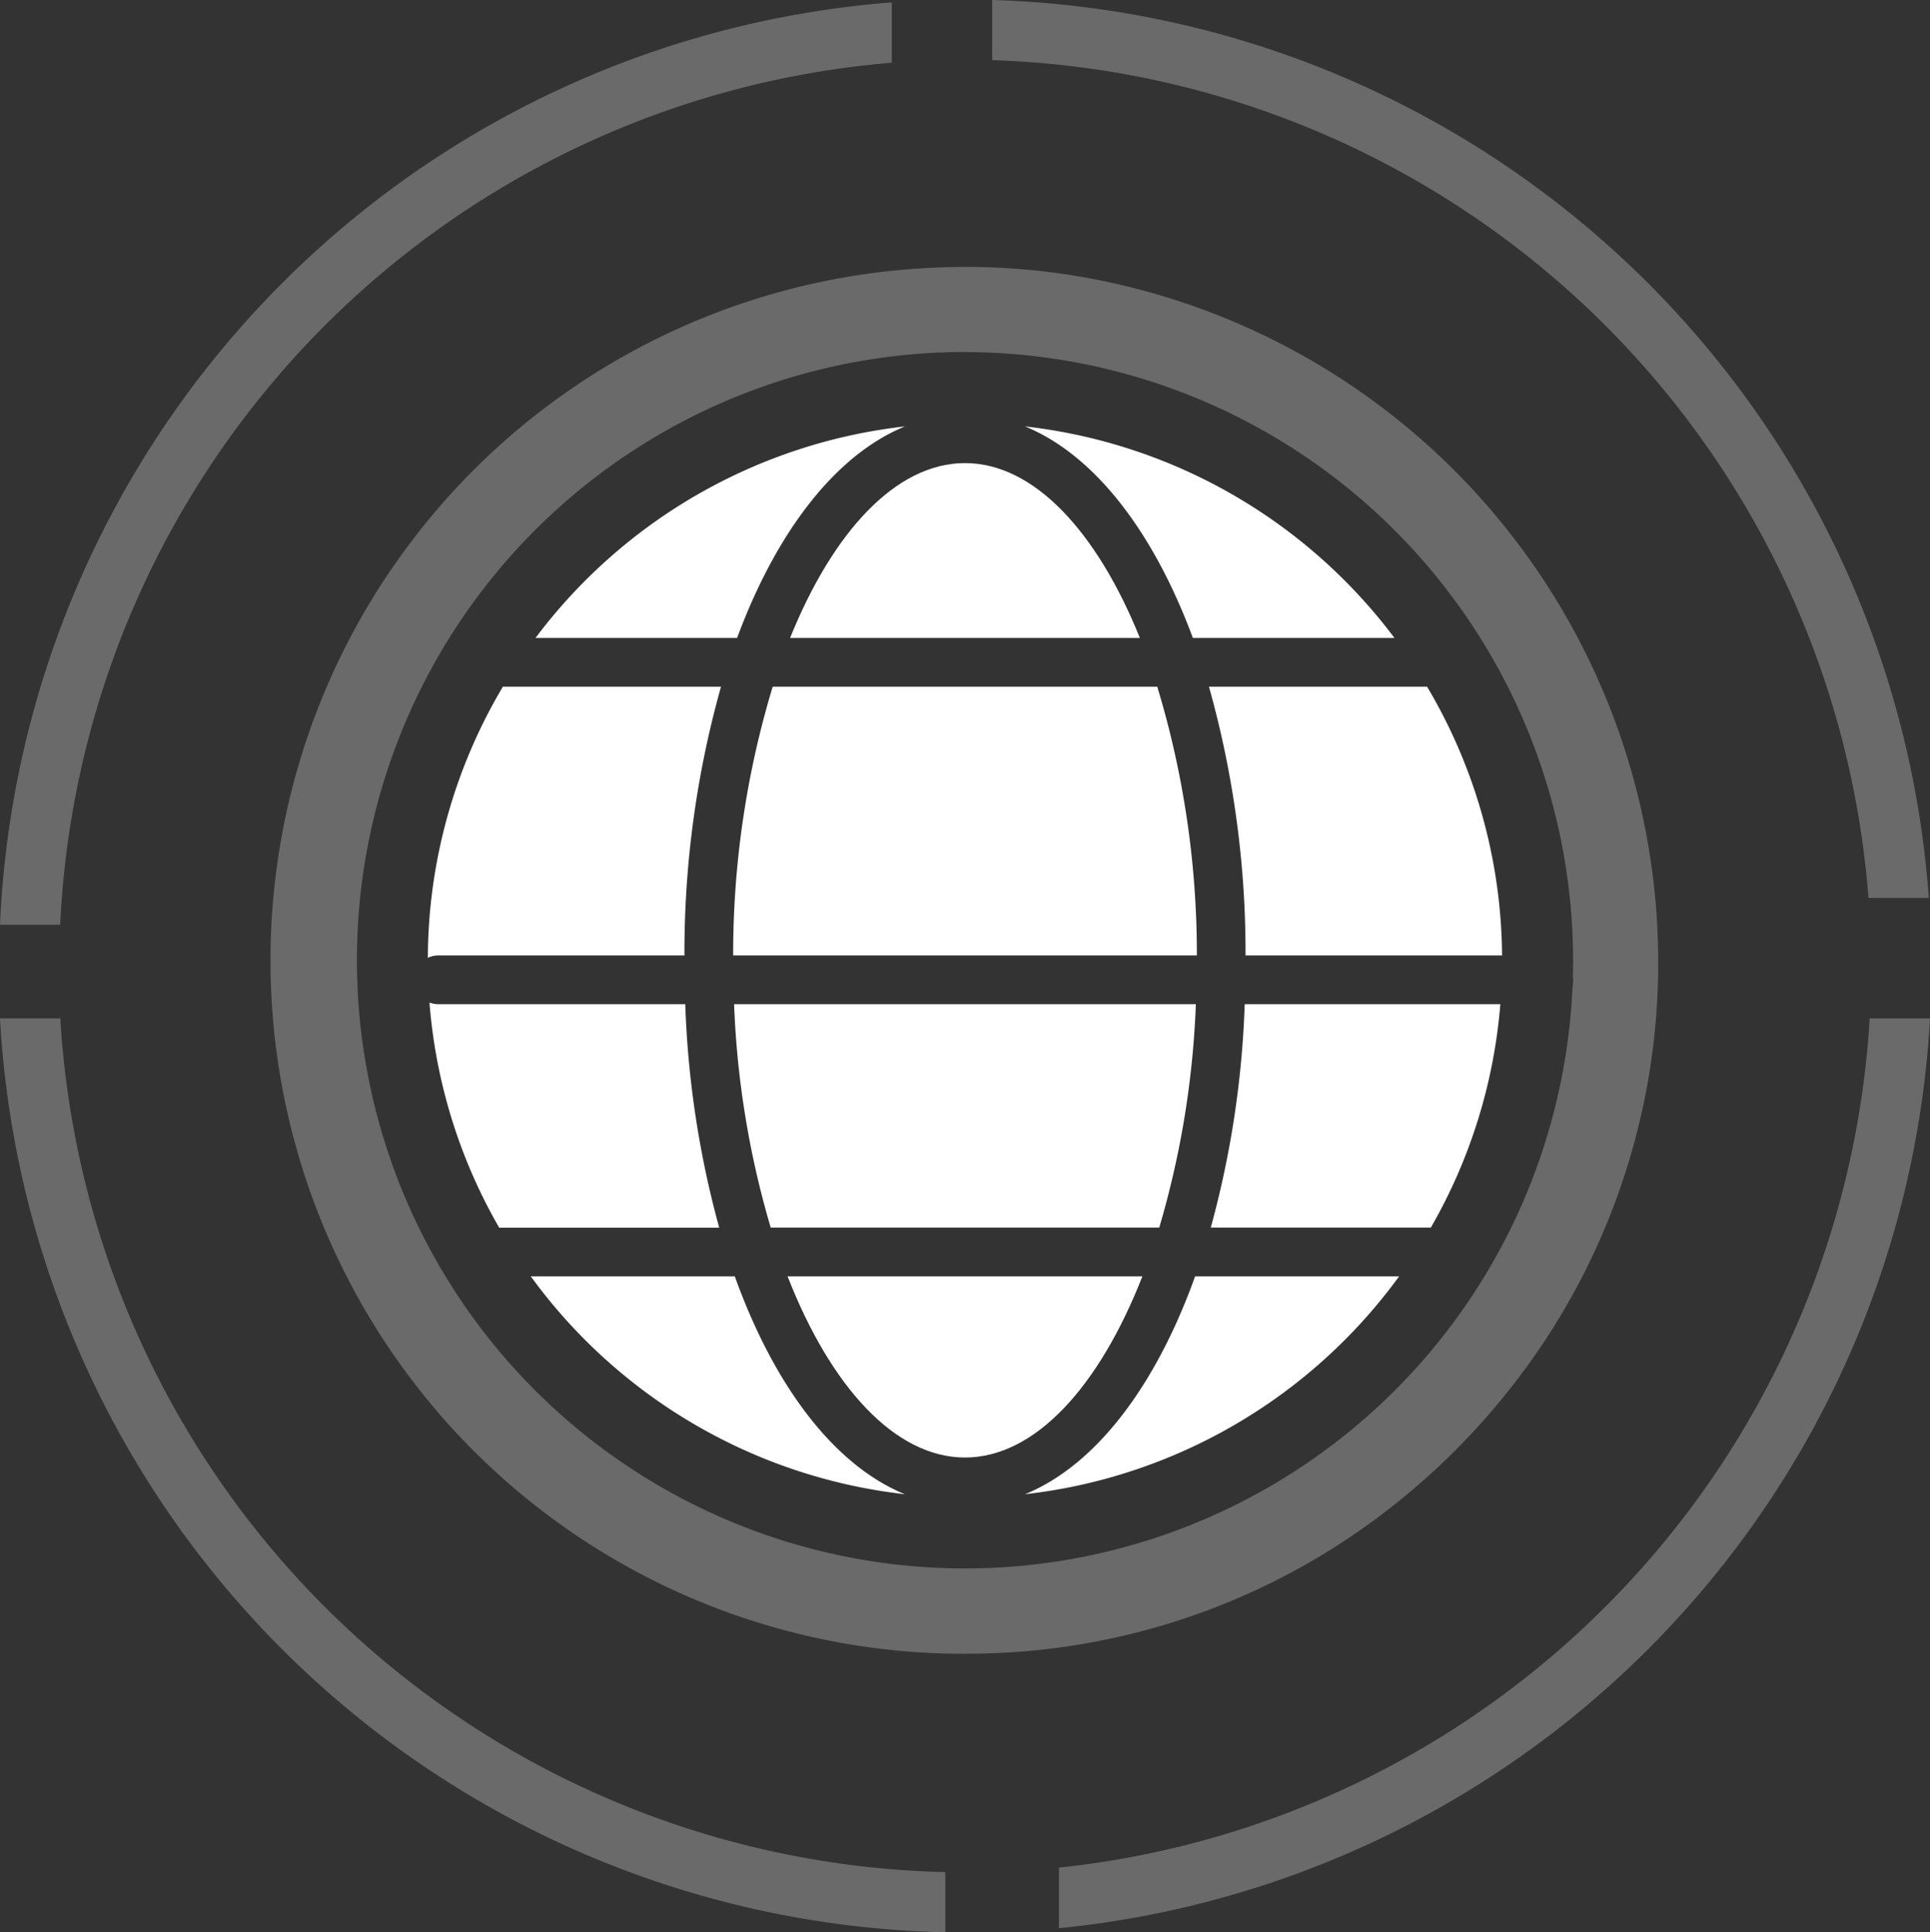 <svg xmlns="http://www.w3.org/2000/svg" width="93.651" height="93.738" viewBox="0 0 93.651 93.738"><rect x="0" y="0" width="93.651" height="93.738" fill="#333333" stroke="none"/><g transform="translate(-4969.755 -2467.438)"><path d="M5025.188,2529.356h-17.217c2.083,5.334,5.2,8.79,8.609,8.79S5023.1,2534.69,5025.188,2529.356Z" fill="#fff"/><path d="M5005.41,2529.356h-9.9a26.077,26.077,0,0,0,18.154,10.571C5010.24,2538.526,5007.327,2534.691,5005.41,2529.356Z" fill="#fff"/><path d="M5019.492,2539.927a26.08,26.08,0,0,0,18.154-10.571h-9.9C5025.832,2534.691,5022.919,2538.526,5019.492,2539.927Z" fill="#fff"/><path d="M5003.007,2516.154h-11.988a1.174,1.174,0,0,1-.424-.082,25.887,25.887,0,0,0,3.382,10.923c.013,0,.024,0,.037,0h10.64A46.815,46.815,0,0,1,5003.007,2516.154Z" fill="#fff"/><path d="M5013.668,2488.124a26.07,26.07,0,0,0-17.928,10.263h9.782C5007.441,2493.212,5010.307,2489.5,5013.668,2488.124Z" fill="#fff"/><path d="M5028.506,2526.991h10.679a25.88,25.88,0,0,0,3.372-10.837h-12.405A46.738,46.738,0,0,1,5028.506,2526.991Z" fill="#fff"/><path d="M5002.967,2513.789a47.63,47.63,0,0,1,1.774-13.037h-10.585a25.908,25.908,0,0,0-3.64,13.153,1.177,1.177,0,0,1,.5-.116Z" fill="#fff"/><path d="M5025.91,2500.752h-18.661a44.744,44.744,0,0,0-1.918,13.037h22.5A44.711,44.711,0,0,0,5025.91,2500.752Z" fill="#fff"/><path d="M5008.093,2498.387h16.973c-2.081-5.159-5.141-8.483-8.486-8.483S5010.175,2493.228,5008.093,2498.387Z" fill="#fff"/><path d="M5028.418,2500.752a47.667,47.667,0,0,1,1.775,13.037h12.448a25.893,25.893,0,0,0-3.638-13.037Z" fill="#fff"/><path d="M5027.637,2498.387h9.782a26.068,26.068,0,0,0-17.928-10.263C5022.853,2489.5,5025.719,2493.212,5027.637,2498.387Z" fill="#fff"/><path d="M5026.006,2526.991a44.072,44.072,0,0,0,1.777-10.837h-22.407a44.073,44.073,0,0,0,1.777,10.837Z" fill="#fff"/><g opacity="0.27"><path d="M5013.029,2467.554a46.939,46.939,0,0,0-43.274,44.747h2.921a44.02,44.02,0,0,1,40.353-41.82Z" fill="#fff"/><path d="M5017.9,2467.438v2.92A44.022,44.022,0,0,1,5060.42,2511h2.928A46.946,46.946,0,0,0,5017.9,2467.438Z" fill="#fff"/><path d="M5015.624,2558.257a44.024,44.024,0,0,1-42.942-41.415h-2.927a46.946,46.946,0,0,0,45.869,44.334Z" fill="#fff"/><path d="M5060.478,2516.842a44.043,44.043,0,0,1-39.338,41.2v2.938a46.97,46.97,0,0,0,42.266-44.136Z" fill="#fff"/><path d="M5016.58,2547.662a33.271,33.271,0,0,0,20.935-7.309,33.87,33.87,0,0,0,5.383-5.381,33.27,33.27,0,0,0,7.32-20.947,33.768,33.768,0,0,0-29.133-33.335,33.187,33.187,0,0,0-6.682-.229l-.115.006a33.637,33.637,0,0,0,2.292,67.2Zm0-63.143a29.54,29.54,0,0,1,29.507,29.506c0,.228,0,.454-.009.68l0,.075.011.191a2.283,2.283,0,0,1-.022.31l-.013.134a29.506,29.506,0,1,1-29.472-30.9Z" fill="#fff"/></g></g></svg>